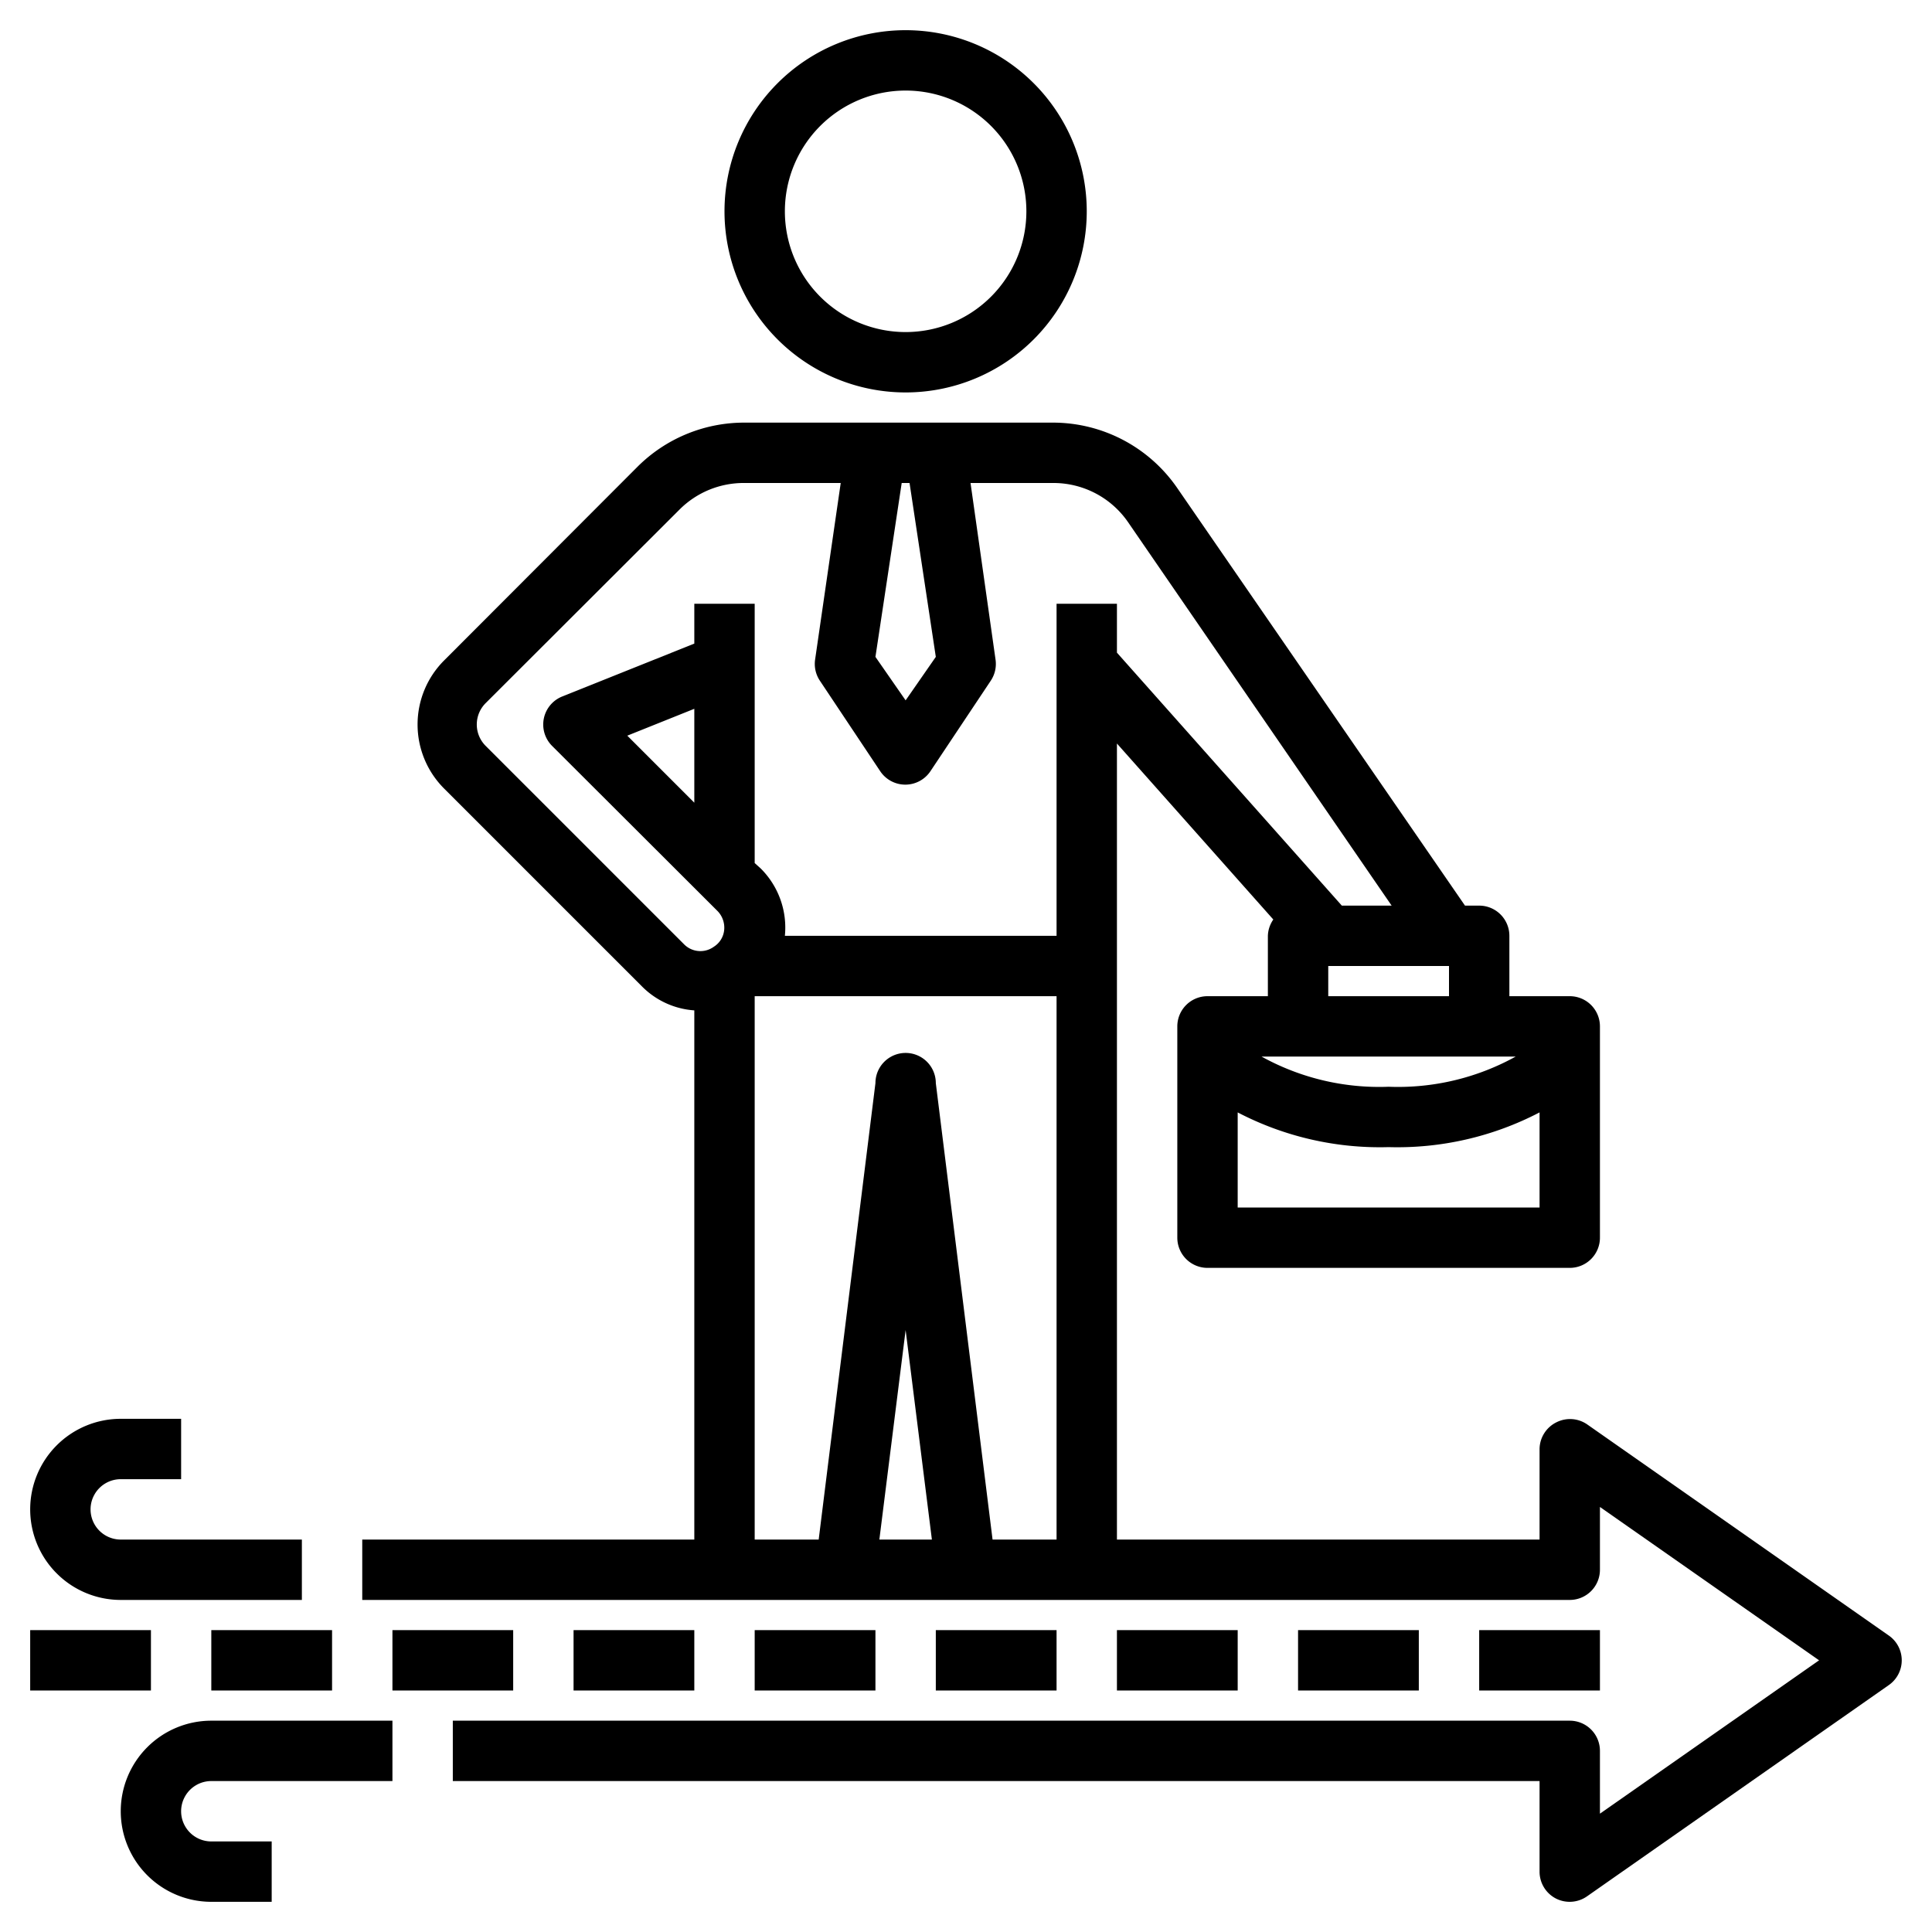 <?xml version="1.0" encoding="UTF-8" standalone="no"?> <svg xmlns="http://www.w3.org/2000/svg" viewBox="0 0 64 64"><g id="Layer_2" data-name="Layer 2"><path d="M30,1a6,6,0,1,0,6,6A6,6,0,0,0,30,1Zm0,10a4,4,0,1,1,4-4A4,4,0,0,1,30,11Z"/><path d="M62.57,54.18l-10-7a1,1,0,0,0-1-.07A1,1,0,0,0,51,48v3H37V24.63l5.18,5.83A1,1,0,0,0,42,31v2H40a1,1,0,0,0-1,1v7a1,1,0,0,0,1,1H52a1,1,0,0,0,1-1V34a1,1,0,0,0-1-1H50V31a1,1,0,0,0-1-1h-.47L39,16.17A5,5,0,0,0,34.9,14H24.66a5,5,0,0,0-3.54,1.46l-6.41,6.42a3,3,0,0,0,0,4.24l6.56,6.56a2.7,2.7,0,0,0,1.73.79V51H12v2H52a1,1,0,0,0,1-1V49.92L60.26,55,53,60.08V58a1,1,0,0,0-1-1H15v2H51v3a1,1,0,0,0,.54.89A1,1,0,0,0,52,63a1,1,0,0,0,.57-.18l10-7a1,1,0,0,0,0-1.64ZM51,40H41V36.85A10.18,10.18,0,0,0,46,38a10.18,10.18,0,0,0,5-1.15Zm-.79-5A8.05,8.05,0,0,1,46,36a8.05,8.05,0,0,1-4.21-1ZM48,33H44V32h4ZM29.87,16h.26L31,21.76,30,23.2l-1-1.44Zm-.74,35L30,44.06,30.87,51ZM35,51H32.88L31,35.88a1,1,0,0,0-2,0L27.12,51H25V33H35Zm0-20H26a2.76,2.76,0,0,0-.8-2.23L25,28.59V20H23v1.32l-4.37,1.75a1,1,0,0,0-.34,1.64l5.48,5.47a.79.79,0,0,1,.22.62.74.74,0,0,1-.34.56.76.76,0,0,1-1-.09l-6.56-6.56a1,1,0,0,1,0-1.42l6.42-6.41A3,3,0,0,1,24.66,16h3.19L27,21.86a1,1,0,0,0,.16.69l2,3a1,1,0,0,0,1.66,0l2-3a1,1,0,0,0,.16-.69L32.15,16H34.9a3,3,0,0,1,2.47,1.3L46.1,30H44.45L37,21.62V20H35ZM23,23.48v3.11l-2.22-2.22Z"/><path d="M4,60a3,3,0,0,0,3,3H9V61H7a1,1,0,0,1,0-2h6V57H7A3,3,0,0,0,4,60Z"/><path d="M1,50a3,3,0,0,0,3,3h6V51H4a1,1,0,0,1,0-2H6V47H4A3,3,0,0,0,1,50Z"/><rect x="1" y="54" width="4" height="2"/><rect x="7" y="54" width="4" height="2"/><rect x="13" y="54" width="4" height="2"/><rect x="19" y="54" width="4" height="2"/><rect x="25" y="54" width="4" height="2"/><rect x="31" y="54" width="4" height="2"/><rect x="37" y="54" width="4" height="2"/><rect x="43" y="54" width="4" height="2"/><rect x="49" y="54" width="4" height="2"/></g></svg>
